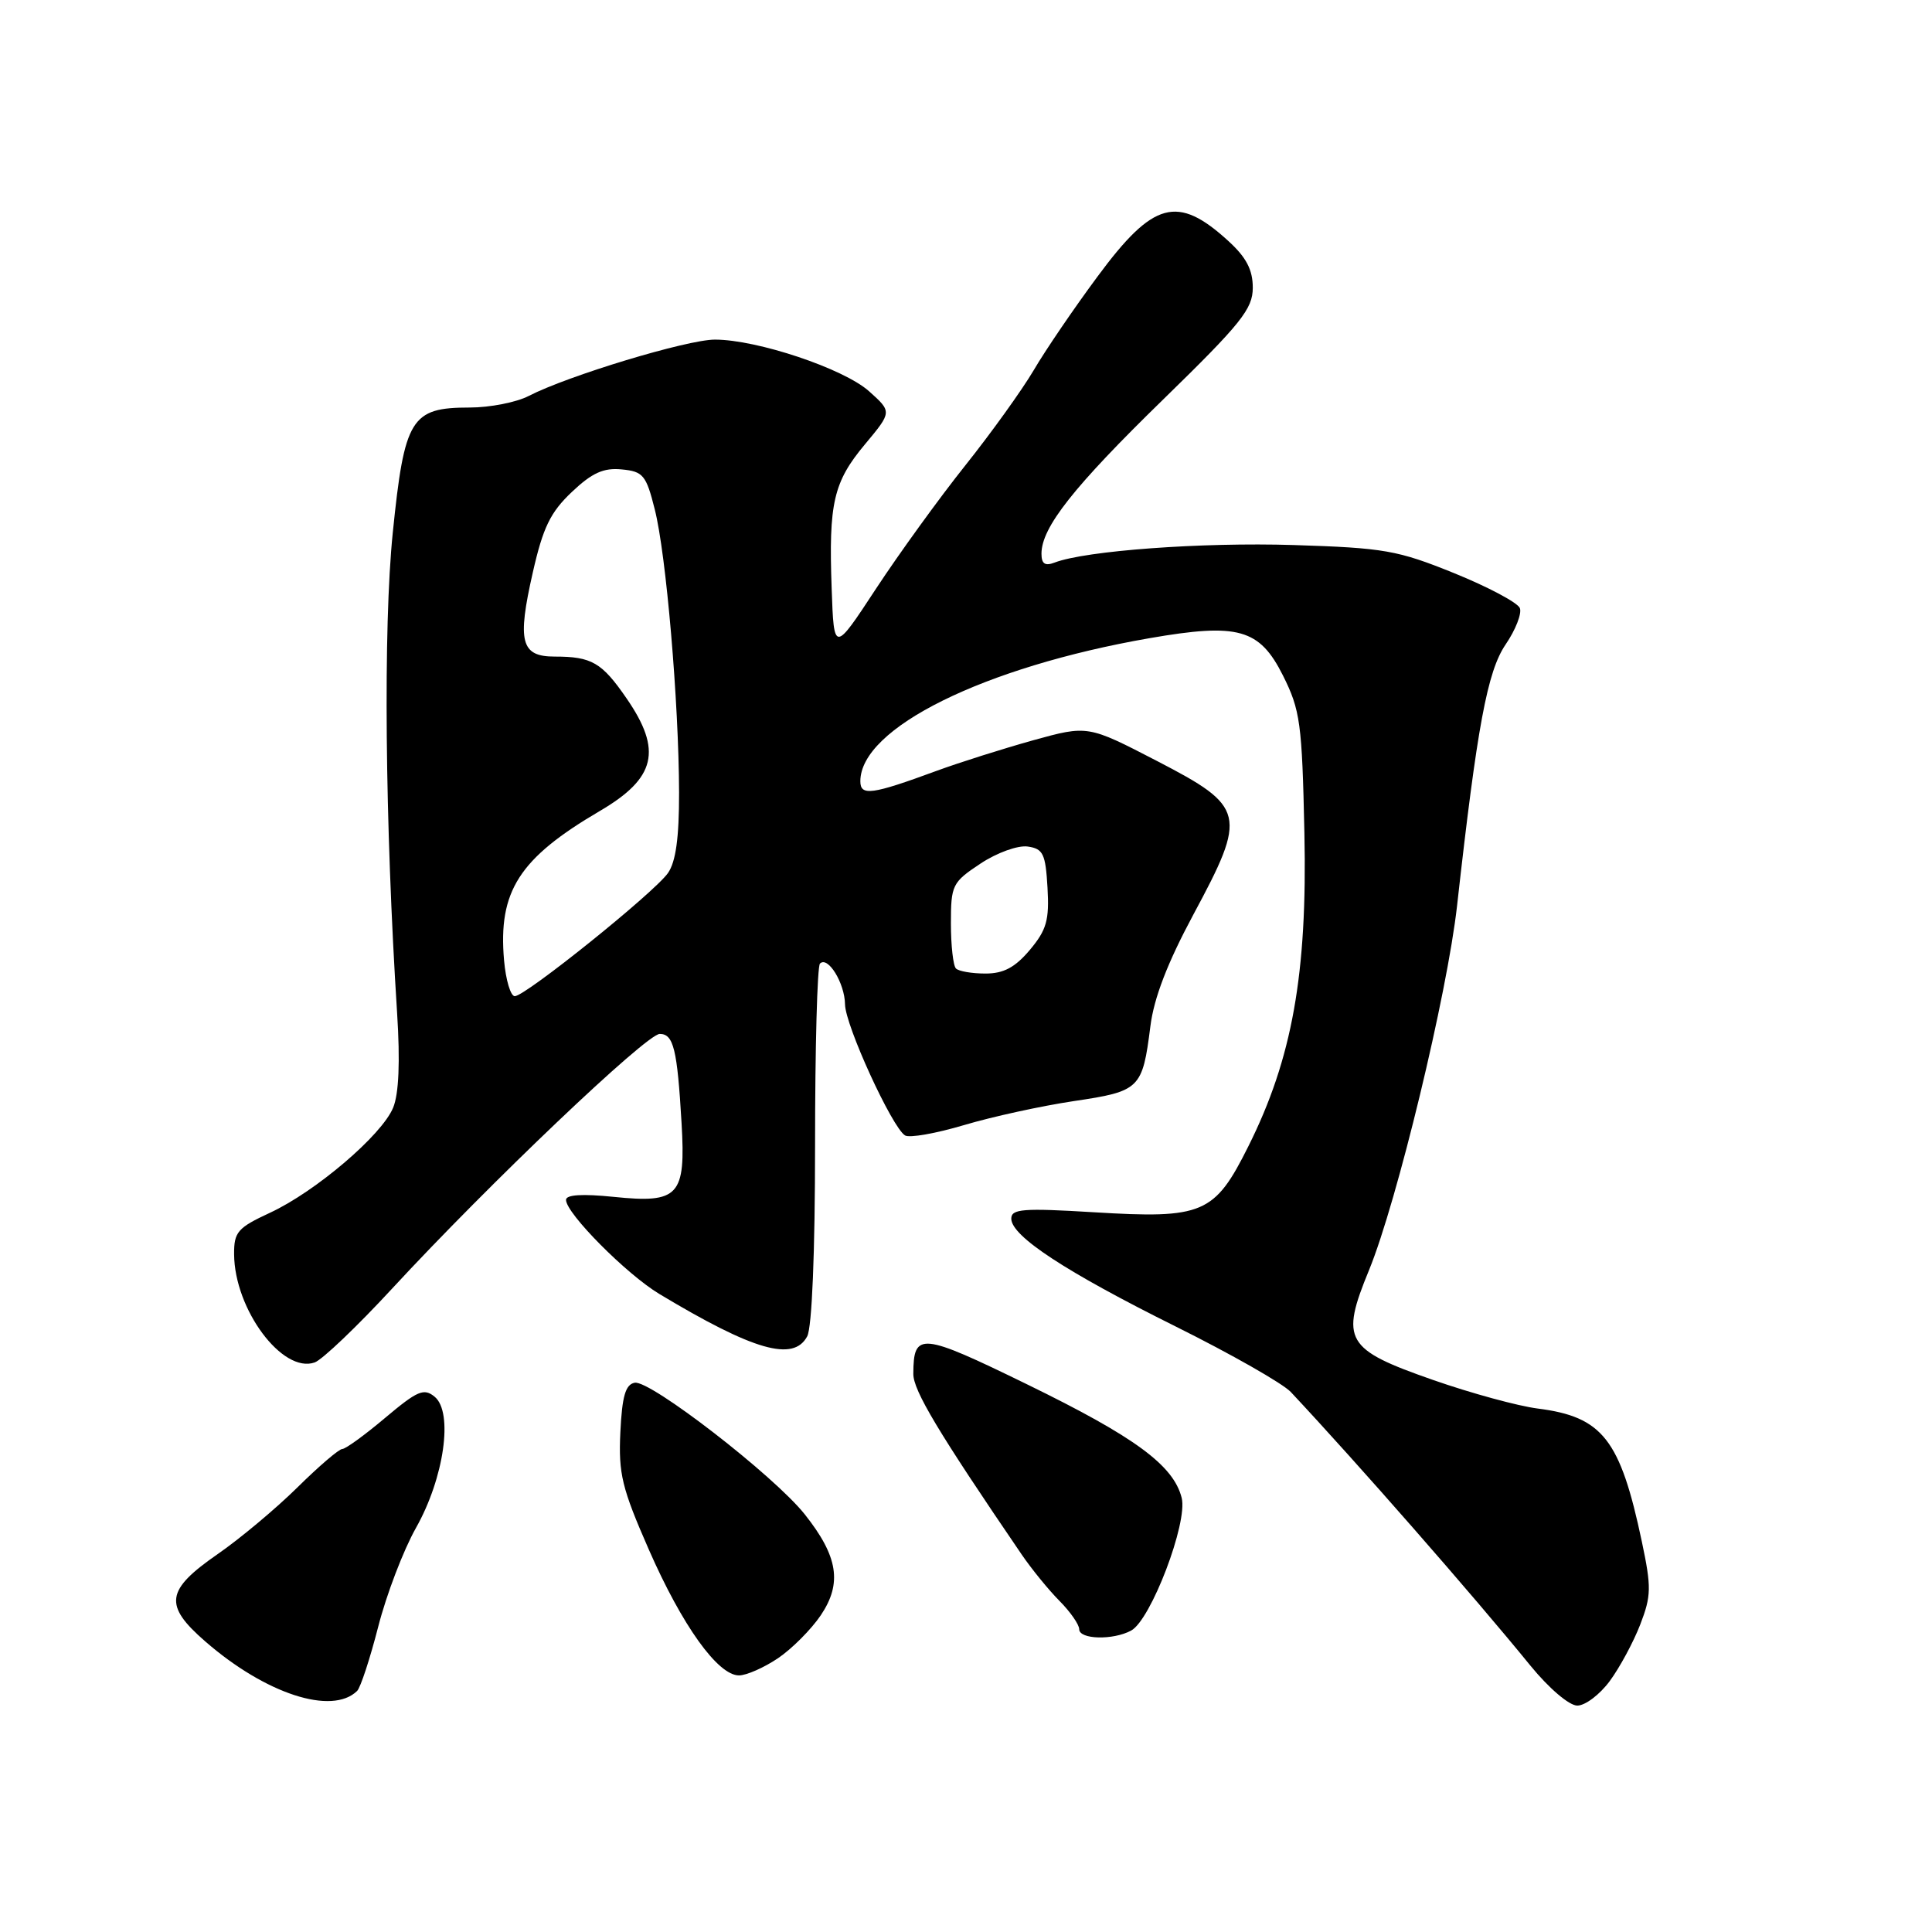 <?xml version="1.0" encoding="UTF-8" standalone="no"?>
<!DOCTYPE svg PUBLIC "-//W3C//DTD SVG 1.1//EN" "http://www.w3.org/Graphics/SVG/1.1/DTD/svg11.dtd" >
<svg xmlns="http://www.w3.org/2000/svg" xmlns:xlink="http://www.w3.org/1999/xlink" version="1.1" viewBox="0 0 256 256">
 <g >
 <path fill="currentColor"
d=" M 47.32 224.06 C 47.77 223.62 49.03 219.78 50.12 215.53 C 51.21 211.27 53.46 205.39 55.12 202.45 C 58.85 195.84 60.09 187.15 57.60 185.08 C 56.17 183.90 55.33 184.26 51.05 187.86 C 48.35 190.14 45.79 192.00 45.35 192.00 C 44.92 192.00 42.24 194.29 39.41 197.09 C 36.58 199.88 31.84 203.85 28.88 205.90 C 21.95 210.70 21.66 212.68 27.20 217.50 C 35.19 224.45 43.98 227.32 47.32 224.06 Z  M 213.30 222.75 C 214.62 220.96 216.44 217.59 217.34 215.26 C 218.81 211.45 218.83 210.32 217.55 204.26 C 214.69 190.72 212.35 187.73 203.76 186.64 C 201.15 186.31 194.92 184.61 189.91 182.86 C 178.25 178.79 177.57 177.62 181.41 168.28 C 185.10 159.27 191.76 131.73 193.07 120.00 C 195.73 96.21 197.08 88.97 199.50 85.40 C 200.82 83.47 201.67 81.29 201.39 80.58 C 201.11 79.86 197.20 77.78 192.69 75.95 C 185.18 72.91 183.42 72.60 171.40 72.22 C 159.24 71.84 143.84 72.97 139.75 74.54 C 138.47 75.03 138.00 74.72 138.00 73.36 C 138.01 69.88 142.25 64.51 154.13 52.93 C 164.46 42.86 166.00 40.94 166.00 38.12 C 166.00 35.75 165.14 34.10 162.77 31.94 C 156.02 25.77 152.82 26.64 145.43 36.64 C 142.33 40.82 138.52 46.41 136.97 49.06 C 135.41 51.70 131.33 57.38 127.90 61.68 C 124.47 65.98 119.15 73.33 116.08 78.00 C 110.50 86.50 110.50 86.50 110.20 78.00 C 109.79 66.64 110.43 63.87 114.64 58.84 C 118.20 54.57 118.20 54.57 115.15 51.84 C 111.79 48.84 100.32 45.00 94.73 45.00 C 91.05 45.00 75.27 49.78 70.07 52.46 C 68.44 53.31 64.91 54.00 62.24 54.00 C 54.45 54.00 53.59 55.41 52.04 70.63 C 50.77 83.11 51.01 109.04 52.62 134.25 C 53.03 140.69 52.85 144.95 52.09 146.78 C 50.59 150.42 41.82 157.89 35.79 160.69 C 31.48 162.69 31.00 163.24 31.02 166.20 C 31.07 173.51 37.43 182.04 41.70 180.53 C 42.69 180.18 47.33 175.76 52.00 170.70 C 64.77 156.88 85.66 137.00 87.42 137.00 C 89.25 137.00 89.74 139.03 90.31 148.81 C 90.88 158.48 89.96 159.48 81.31 158.59 C 77.16 158.17 75.00 158.30 75.00 158.99 C 75.00 160.77 83.01 168.84 87.37 171.46 C 99.87 178.97 105.14 180.48 106.96 177.07 C 107.59 175.89 108.00 165.95 108.00 151.73 C 108.00 138.86 108.29 128.04 108.65 127.68 C 109.70 126.63 111.93 130.27 111.97 133.08 C 112.00 135.86 118.20 149.39 119.92 150.45 C 120.50 150.81 124.01 150.19 127.74 149.08 C 131.46 147.97 138.01 146.54 142.29 145.90 C 151.06 144.60 151.38 144.28 152.43 136.00 C 152.90 132.23 154.70 127.57 158.12 121.20 C 165.28 107.89 165.05 106.92 153.32 100.84 C 144.14 96.09 144.14 96.09 136.90 98.09 C 132.93 99.20 127.16 101.02 124.08 102.15 C 115.52 105.30 114.00 105.51 114.00 103.52 C 114.00 96.47 130.36 88.38 152.33 84.56 C 164.07 82.52 166.89 83.31 170.00 89.51 C 172.29 94.09 172.53 95.81 172.84 110.39 C 173.24 129.02 171.22 140.29 165.41 151.90 C 160.93 160.87 159.42 161.51 144.94 160.63 C 135.55 160.06 134.00 160.18 134.00 161.48 C 134.00 163.79 141.17 168.50 155.81 175.78 C 163.13 179.42 169.98 183.32 171.04 184.45 C 179.82 193.82 195.14 211.31 202.80 220.72 C 205.25 223.72 207.93 226.00 209.00 226.00 C 210.05 226.00 211.98 224.54 213.30 222.75 Z  M 103.08 219.73 C 104.93 218.48 107.49 215.91 108.76 214.03 C 111.62 209.78 111.05 206.21 106.62 200.64 C 102.53 195.51 86.14 182.83 84.10 183.22 C 82.88 183.45 82.43 185.00 82.20 189.78 C 81.94 195.28 82.40 197.18 85.97 205.32 C 90.39 215.40 95.12 222.00 97.92 222.00 C 98.90 222.00 101.22 220.98 103.08 219.73 Z  M 149.88 216.06 C 152.49 214.67 157.41 201.77 156.58 198.48 C 155.50 194.16 150.38 190.40 136.11 183.44 C 121.97 176.54 121.05 176.46 121.02 182.03 C 121.00 184.24 124.33 189.79 135.39 206.00 C 136.71 207.93 138.96 210.69 140.39 212.13 C 141.83 213.58 143.00 215.27 143.00 215.88 C 143.00 217.24 147.47 217.36 149.88 216.06 Z  M 66.79 127.25 C 65.99 118.08 68.79 113.73 79.48 107.46 C 86.91 103.11 87.78 99.44 83.03 92.55 C 79.75 87.78 78.41 87.00 73.49 87.00 C 69.02 87.00 68.51 85.04 70.60 75.85 C 71.95 69.89 72.93 67.88 75.76 65.20 C 78.45 62.65 79.98 61.96 82.38 62.20 C 85.22 62.47 85.62 62.95 86.76 67.50 C 88.27 73.44 89.95 93.06 89.98 105.03 C 89.99 110.99 89.55 114.19 88.51 115.68 C 86.70 118.27 69.62 132.00 68.21 132.00 C 67.66 132.00 67.02 129.86 66.79 127.25 Z  M 126.67 128.33 C 126.30 127.97 126.00 125.27 126.00 122.35 C 126.00 117.27 126.18 116.91 129.92 114.43 C 132.11 112.98 134.87 111.99 136.17 112.17 C 138.22 112.46 138.54 113.12 138.80 117.62 C 139.05 121.93 138.68 123.22 136.46 125.87 C 134.50 128.19 132.99 129.00 130.58 129.00 C 128.79 129.00 127.03 128.70 126.67 128.33 Z "/>
</g>
</svg>